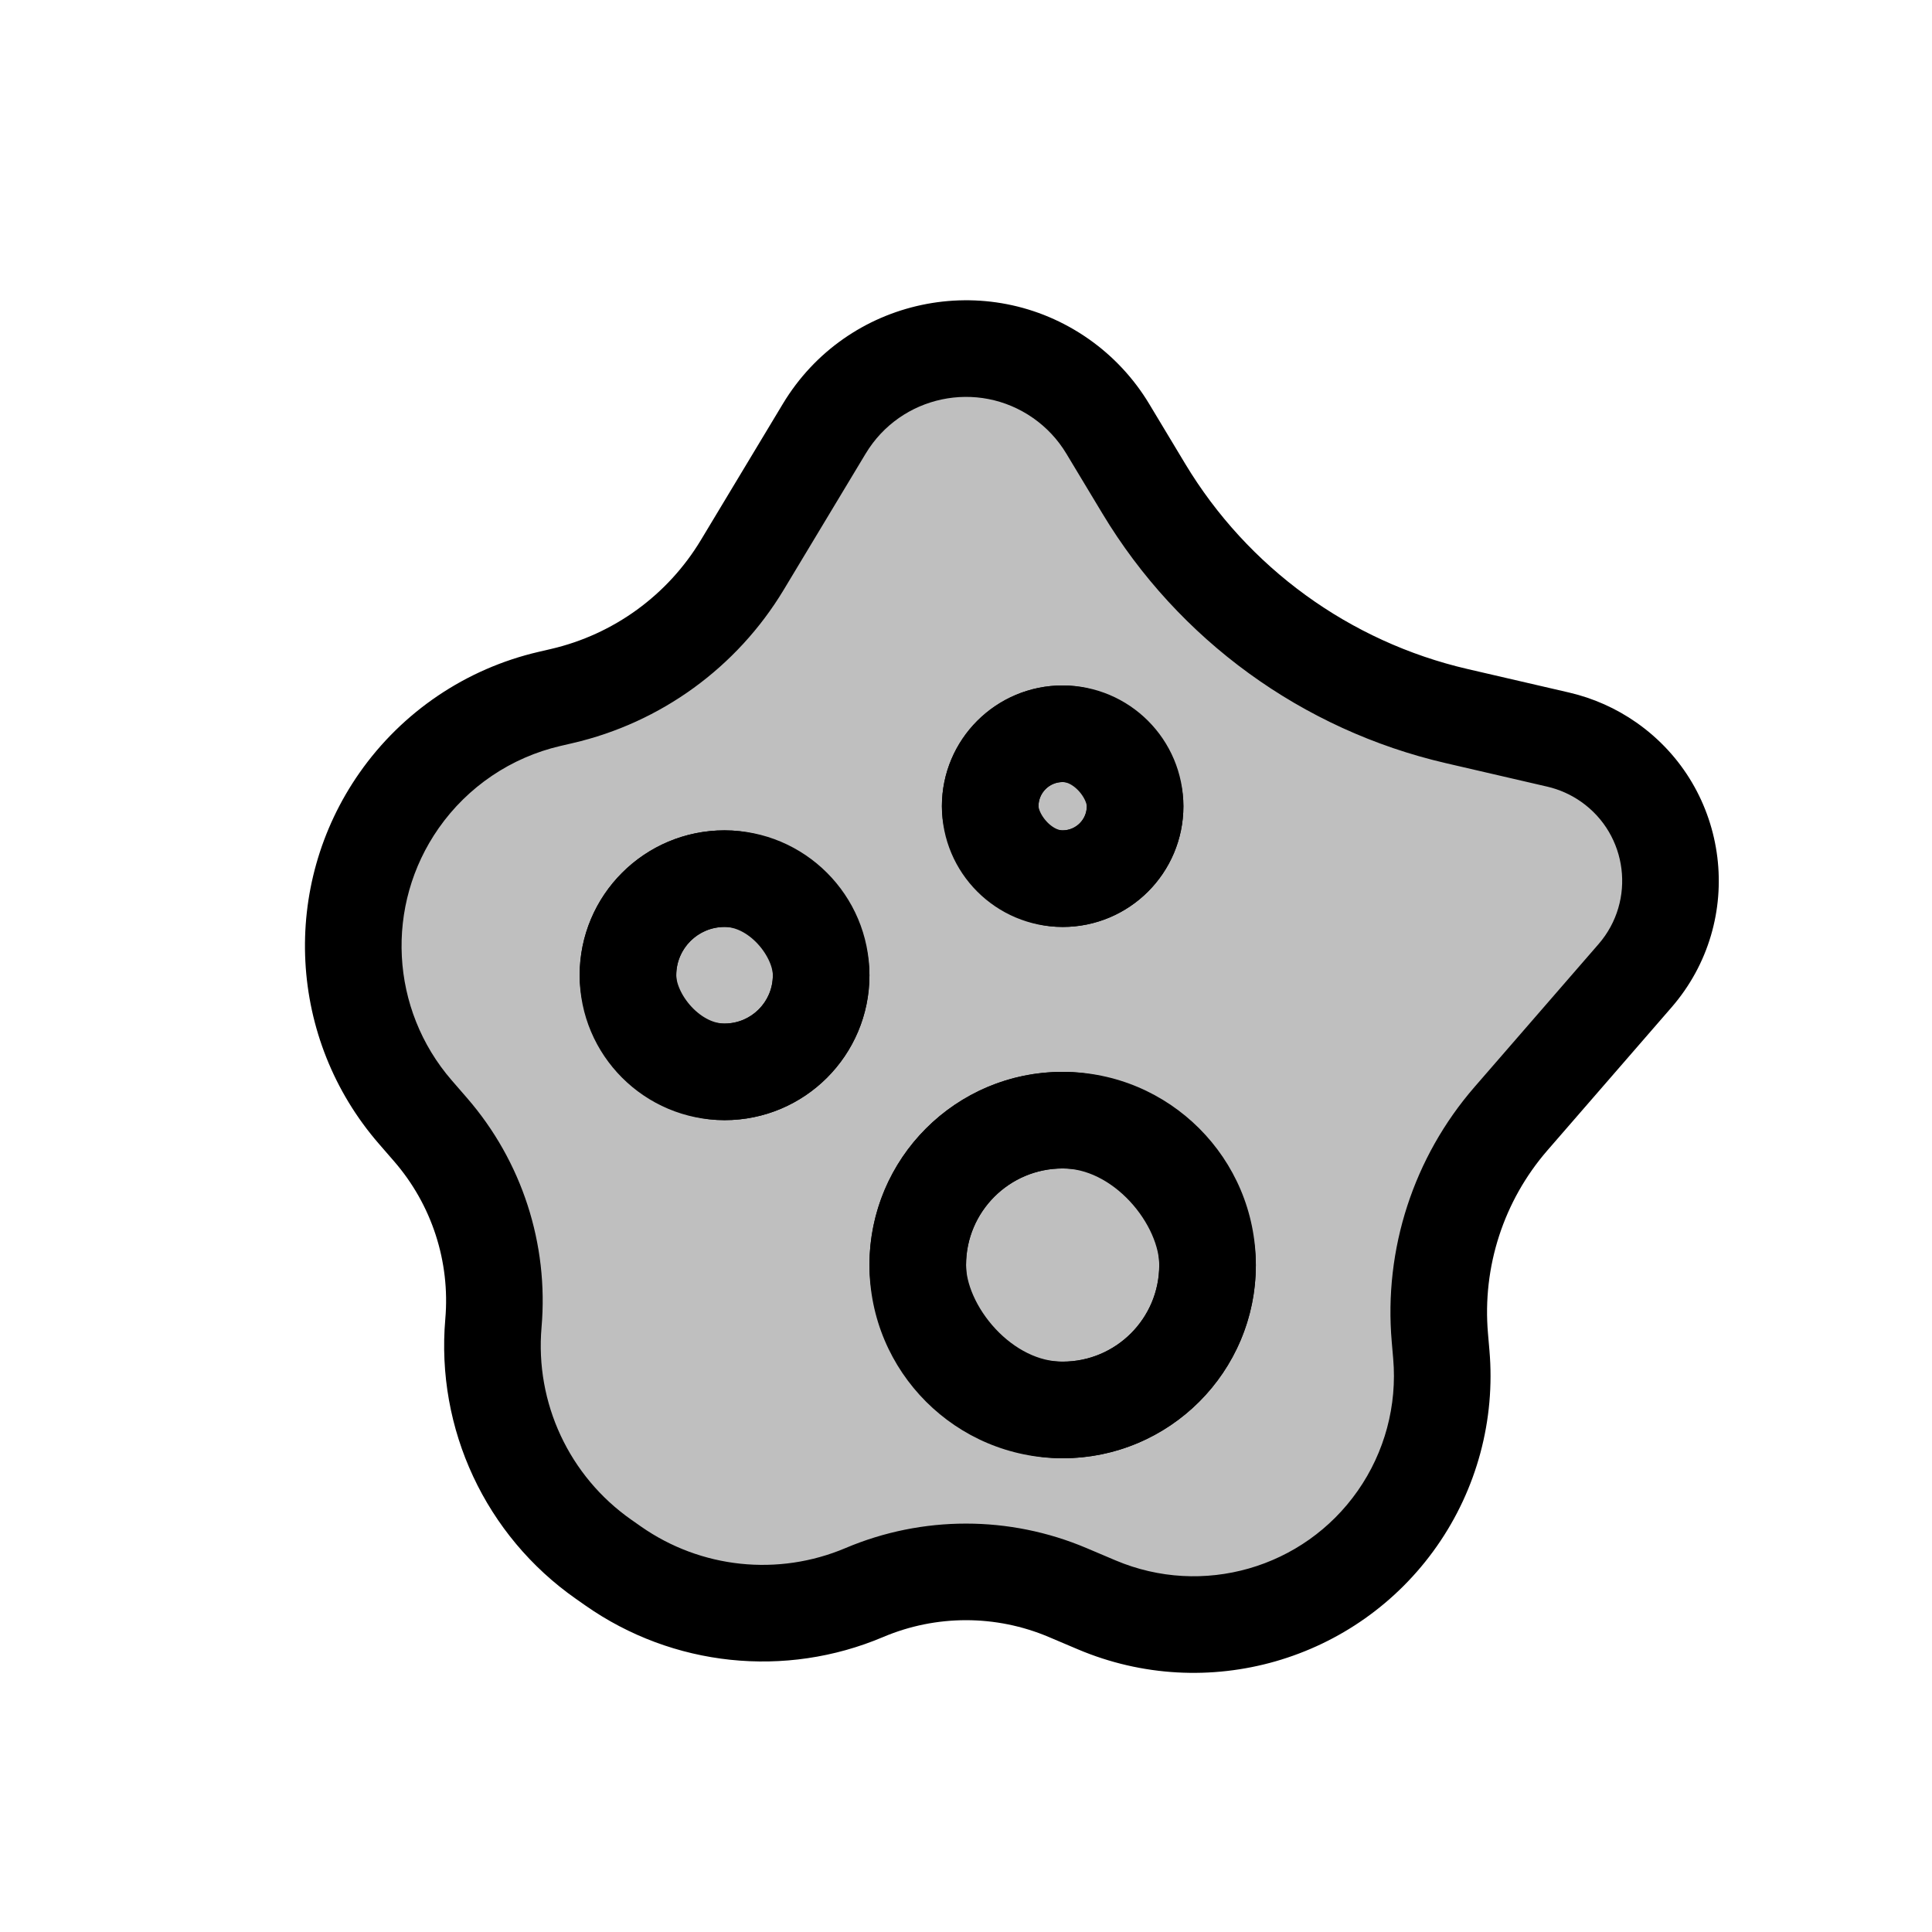 <svg viewBox="0 0 80 80" fill="none">
  <path fill-rule="evenodd" clip-rule="evenodd" d="M22.758 28.939C20.233 29.524 18.014 31.022 16.527 33.146C13.764 37.092 14.04 42.412 17.198 46.05L17.828 46.775C19.745 48.983 20.684 51.875 20.431 54.788C20.098 58.629 21.837 62.356 24.996 64.568L25.394 64.847C28.439 66.979 32.368 67.394 35.791 65.943C38.481 64.804 41.519 64.804 44.209 65.943L45.412 66.453C49.885 68.348 55.073 66.858 57.859 62.879C59.245 60.899 59.891 58.494 59.681 56.086L59.621 55.388C59.335 52.091 60.398 48.819 62.567 46.32L67.702 40.405C70.036 37.717 69.529 33.599 66.612 31.556C65.982 31.115 65.273 30.799 64.524 30.626L60.322 29.653C54.907 28.398 50.232 25.002 47.365 20.239L45.869 17.752C45.375 16.931 44.714 16.223 43.929 15.673C40.678 13.397 36.178 14.351 34.131 17.752L30.738 23.391C29.084 26.139 26.386 28.099 23.261 28.823L22.758 28.939ZM30.002 36.383C27.793 36.383 26.002 38.174 26.002 40.383C26.002 42.592 27.793 44.383 30.002 44.383C32.211 44.383 34.002 42.592 34.002 40.383C34.002 38.174 32.211 36.383 30.002 36.383ZM38.002 52.383C38.002 49.07 40.688 46.383 44.002 46.383C47.316 46.383 50.002 49.07 50.002 52.383C50.002 55.697 47.316 58.383 44.002 58.383C40.688 58.383 38.002 55.697 38.002 52.383ZM44.002 30.383C42.345 30.383 41.002 31.726 41.002 33.383C41.002 35.04 42.345 36.383 44.002 36.383C45.659 36.383 47.002 35.04 47.002 33.383C47.002 31.726 45.659 30.383 44.002 30.383Z" fill="currentColor" fill-opacity="0.25" />
  <path d="M16.527 33.146L18.165 34.293H18.165L16.527 33.146ZM22.758 28.939L22.307 26.991H22.307L22.758 28.939ZM17.198 46.05L18.709 44.739L18.709 44.739L17.198 46.05ZM17.828 46.775L16.317 48.086H16.317L17.828 46.775ZM20.431 54.788L22.424 54.961V54.961L20.431 54.788ZM24.996 64.568L23.849 66.206L23.849 66.206L24.996 64.568ZM25.394 64.847L26.541 63.209L26.541 63.209L25.394 64.847ZM35.791 65.943L35.011 64.102V64.102L35.791 65.943ZM44.209 65.943L44.989 64.102L44.209 65.943ZM45.412 66.453L46.192 64.612L46.192 64.612L45.412 66.453ZM57.859 62.879L56.22 61.732L57.859 62.879ZM59.681 56.086L61.674 55.913H61.674L59.681 56.086ZM59.621 55.388L57.629 55.561L59.621 55.388ZM62.567 46.32L61.057 45.009L62.567 46.32ZM67.702 40.405L66.192 39.094L67.702 40.405ZM66.612 31.556L67.759 29.918L66.612 31.556ZM64.524 30.626L64.073 32.574L64.524 30.626ZM60.322 29.653L59.871 31.601L60.322 29.653ZM47.365 20.239L45.652 21.27V21.27L47.365 20.239ZM45.869 17.752L44.155 18.784V18.784L45.869 17.752ZM43.929 15.673L42.782 17.312L43.929 15.673ZM34.131 17.752L32.417 16.721V16.721L34.131 17.752ZM30.738 23.391L29.024 22.359L30.738 23.391ZM23.261 28.823L23.712 30.771L23.712 30.771L23.261 28.823ZM18.165 34.293C19.369 32.574 21.165 31.361 23.209 30.888L22.307 26.991C19.301 27.687 16.658 29.471 14.888 31.998L18.165 34.293ZM18.709 44.739C16.152 41.794 15.928 37.487 18.165 34.293L14.888 31.998C11.599 36.696 11.929 43.03 15.688 47.361L18.709 44.739ZM19.338 45.464L18.709 44.739L15.688 47.361L16.317 48.086L19.338 45.464ZM22.424 54.961C22.723 51.508 21.61 48.081 19.338 45.464L16.317 48.086C17.879 49.885 18.645 52.241 18.439 54.615L22.424 54.961ZM26.143 62.93C23.57 61.128 22.152 58.091 22.424 54.961L18.439 54.615C18.044 59.167 20.105 63.585 23.849 66.206L26.143 62.93ZM26.541 63.209L26.143 62.93L23.849 66.206L24.247 66.485L26.541 63.209ZM35.011 64.102C32.222 65.283 29.022 64.946 26.541 63.209L24.247 66.485C27.857 69.013 32.514 69.504 36.571 67.785L35.011 64.102ZM44.989 64.102C41.8 62.751 38.2 62.751 35.011 64.102L36.571 67.785C38.763 66.856 41.237 66.856 43.429 67.785L44.989 64.102ZM46.192 64.612L44.989 64.102L43.429 67.785L44.632 68.295L46.192 64.612ZM56.22 61.732C53.976 64.938 49.796 66.138 46.192 64.612L44.632 68.295C49.973 70.558 56.17 68.778 59.497 64.026L56.22 61.732ZM57.689 56.259C57.857 58.199 57.337 60.137 56.22 61.732L59.497 64.026C61.153 61.661 61.924 58.789 61.674 55.913L57.689 56.259ZM57.629 55.561L57.689 56.259L61.674 55.913L61.614 55.215L57.629 55.561ZM61.057 45.009C58.533 47.917 57.295 51.724 57.629 55.561L61.614 55.215C61.374 52.458 62.263 49.721 64.077 47.632L61.057 45.009ZM66.192 39.094L61.057 45.009L64.077 47.632L69.212 41.716L66.192 39.094ZM65.465 33.195C67.409 34.556 67.748 37.302 66.192 39.094L69.212 41.716C72.324 38.131 71.648 32.641 67.759 29.918L65.465 33.195ZM64.073 32.574C64.572 32.69 65.045 32.901 65.465 33.195L67.759 29.918C66.919 29.33 65.974 28.909 64.975 28.677L64.073 32.574ZM59.871 31.601L64.073 32.574L64.975 28.677L60.773 27.704L59.871 31.601ZM45.652 21.27C48.797 26.497 53.928 30.225 59.871 31.601L60.773 27.704C55.886 26.572 51.666 23.506 49.079 19.208L45.652 21.27ZM44.155 18.784L45.652 21.27L49.079 19.208L47.583 16.721L44.155 18.784ZM42.782 17.312C43.338 17.701 43.806 18.202 44.155 18.784L47.583 16.721C46.944 15.66 46.09 14.745 45.076 14.035L42.782 17.312ZM35.845 18.784C37.294 16.376 40.48 15.7 42.782 17.312L45.076 14.035C40.875 11.094 35.062 12.327 32.417 16.721L35.845 18.784ZM32.452 24.422L35.845 18.784L32.417 16.721L29.024 22.359L32.452 24.422ZM23.712 30.771C27.365 29.925 30.518 27.634 32.452 24.422L29.024 22.359C27.65 24.644 25.407 26.273 22.81 26.874L23.712 30.771ZM23.209 30.888L23.712 30.771L22.81 26.874L22.307 26.991L23.209 30.888ZM28.002 40.383C28.002 39.279 28.898 38.383 30.002 38.383V34.383C26.689 34.383 24.002 37.07 24.002 40.383H28.002ZM30.002 42.383C28.898 42.383 28.002 41.488 28.002 40.383H24.002C24.002 43.697 26.689 46.383 30.002 46.383V42.383ZM32.002 40.383C32.002 41.488 31.107 42.383 30.002 42.383V46.383C33.316 46.383 36.002 43.697 36.002 40.383H32.002ZM30.002 38.383C31.107 38.383 32.002 39.279 32.002 40.383H36.002C36.002 37.07 33.316 34.383 30.002 34.383V38.383ZM44.002 44.383C39.584 44.383 36.002 47.965 36.002 52.383H40.002C40.002 50.174 41.793 48.383 44.002 48.383V44.383ZM52.002 52.383C52.002 47.965 48.42 44.383 44.002 44.383V48.383C46.211 48.383 48.002 50.174 48.002 52.383H52.002ZM44.002 60.383C48.42 60.383 52.002 56.802 52.002 52.383H48.002C48.002 54.592 46.211 56.383 44.002 56.383V60.383ZM36.002 52.383C36.002 56.802 39.584 60.383 44.002 60.383V56.383C41.793 56.383 40.002 54.592 40.002 52.383H36.002ZM43.002 33.383C43.002 32.831 43.45 32.383 44.002 32.383V28.383C41.241 28.383 39.002 30.622 39.002 33.383H43.002ZM44.002 34.383C43.45 34.383 43.002 33.936 43.002 33.383H39.002C39.002 36.145 41.241 38.383 44.002 38.383V34.383ZM45.002 33.383C45.002 33.936 44.554 34.383 44.002 34.383V38.383C46.764 38.383 49.002 36.145 49.002 33.383H45.002ZM44.002 32.383C44.554 32.383 45.002 32.831 45.002 33.383H49.002C49.002 30.622 46.764 28.383 44.002 28.383V32.383Z" fill="currentColor" />
  <rect x="26.002" y="36.383" width="8" height="8" rx="4" fill="currentColor" fill-opacity="0.25" stroke="currentColor" stroke-width="4" stroke-linecap="round" stroke-linejoin="round" />
  <rect x="38.002" y="46.383" width="12" height="12" rx="6" fill="currentColor" fill-opacity="0.25" stroke="currentColor" stroke-width="4" stroke-linecap="round" stroke-linejoin="round" />
  <rect x="41.002" y="30.383" width="6" height="6" rx="3" fill="currentColor" fill-opacity="0.25" stroke="currentColor" stroke-width="4" stroke-linecap="round" stroke-linejoin="round" />
</svg>